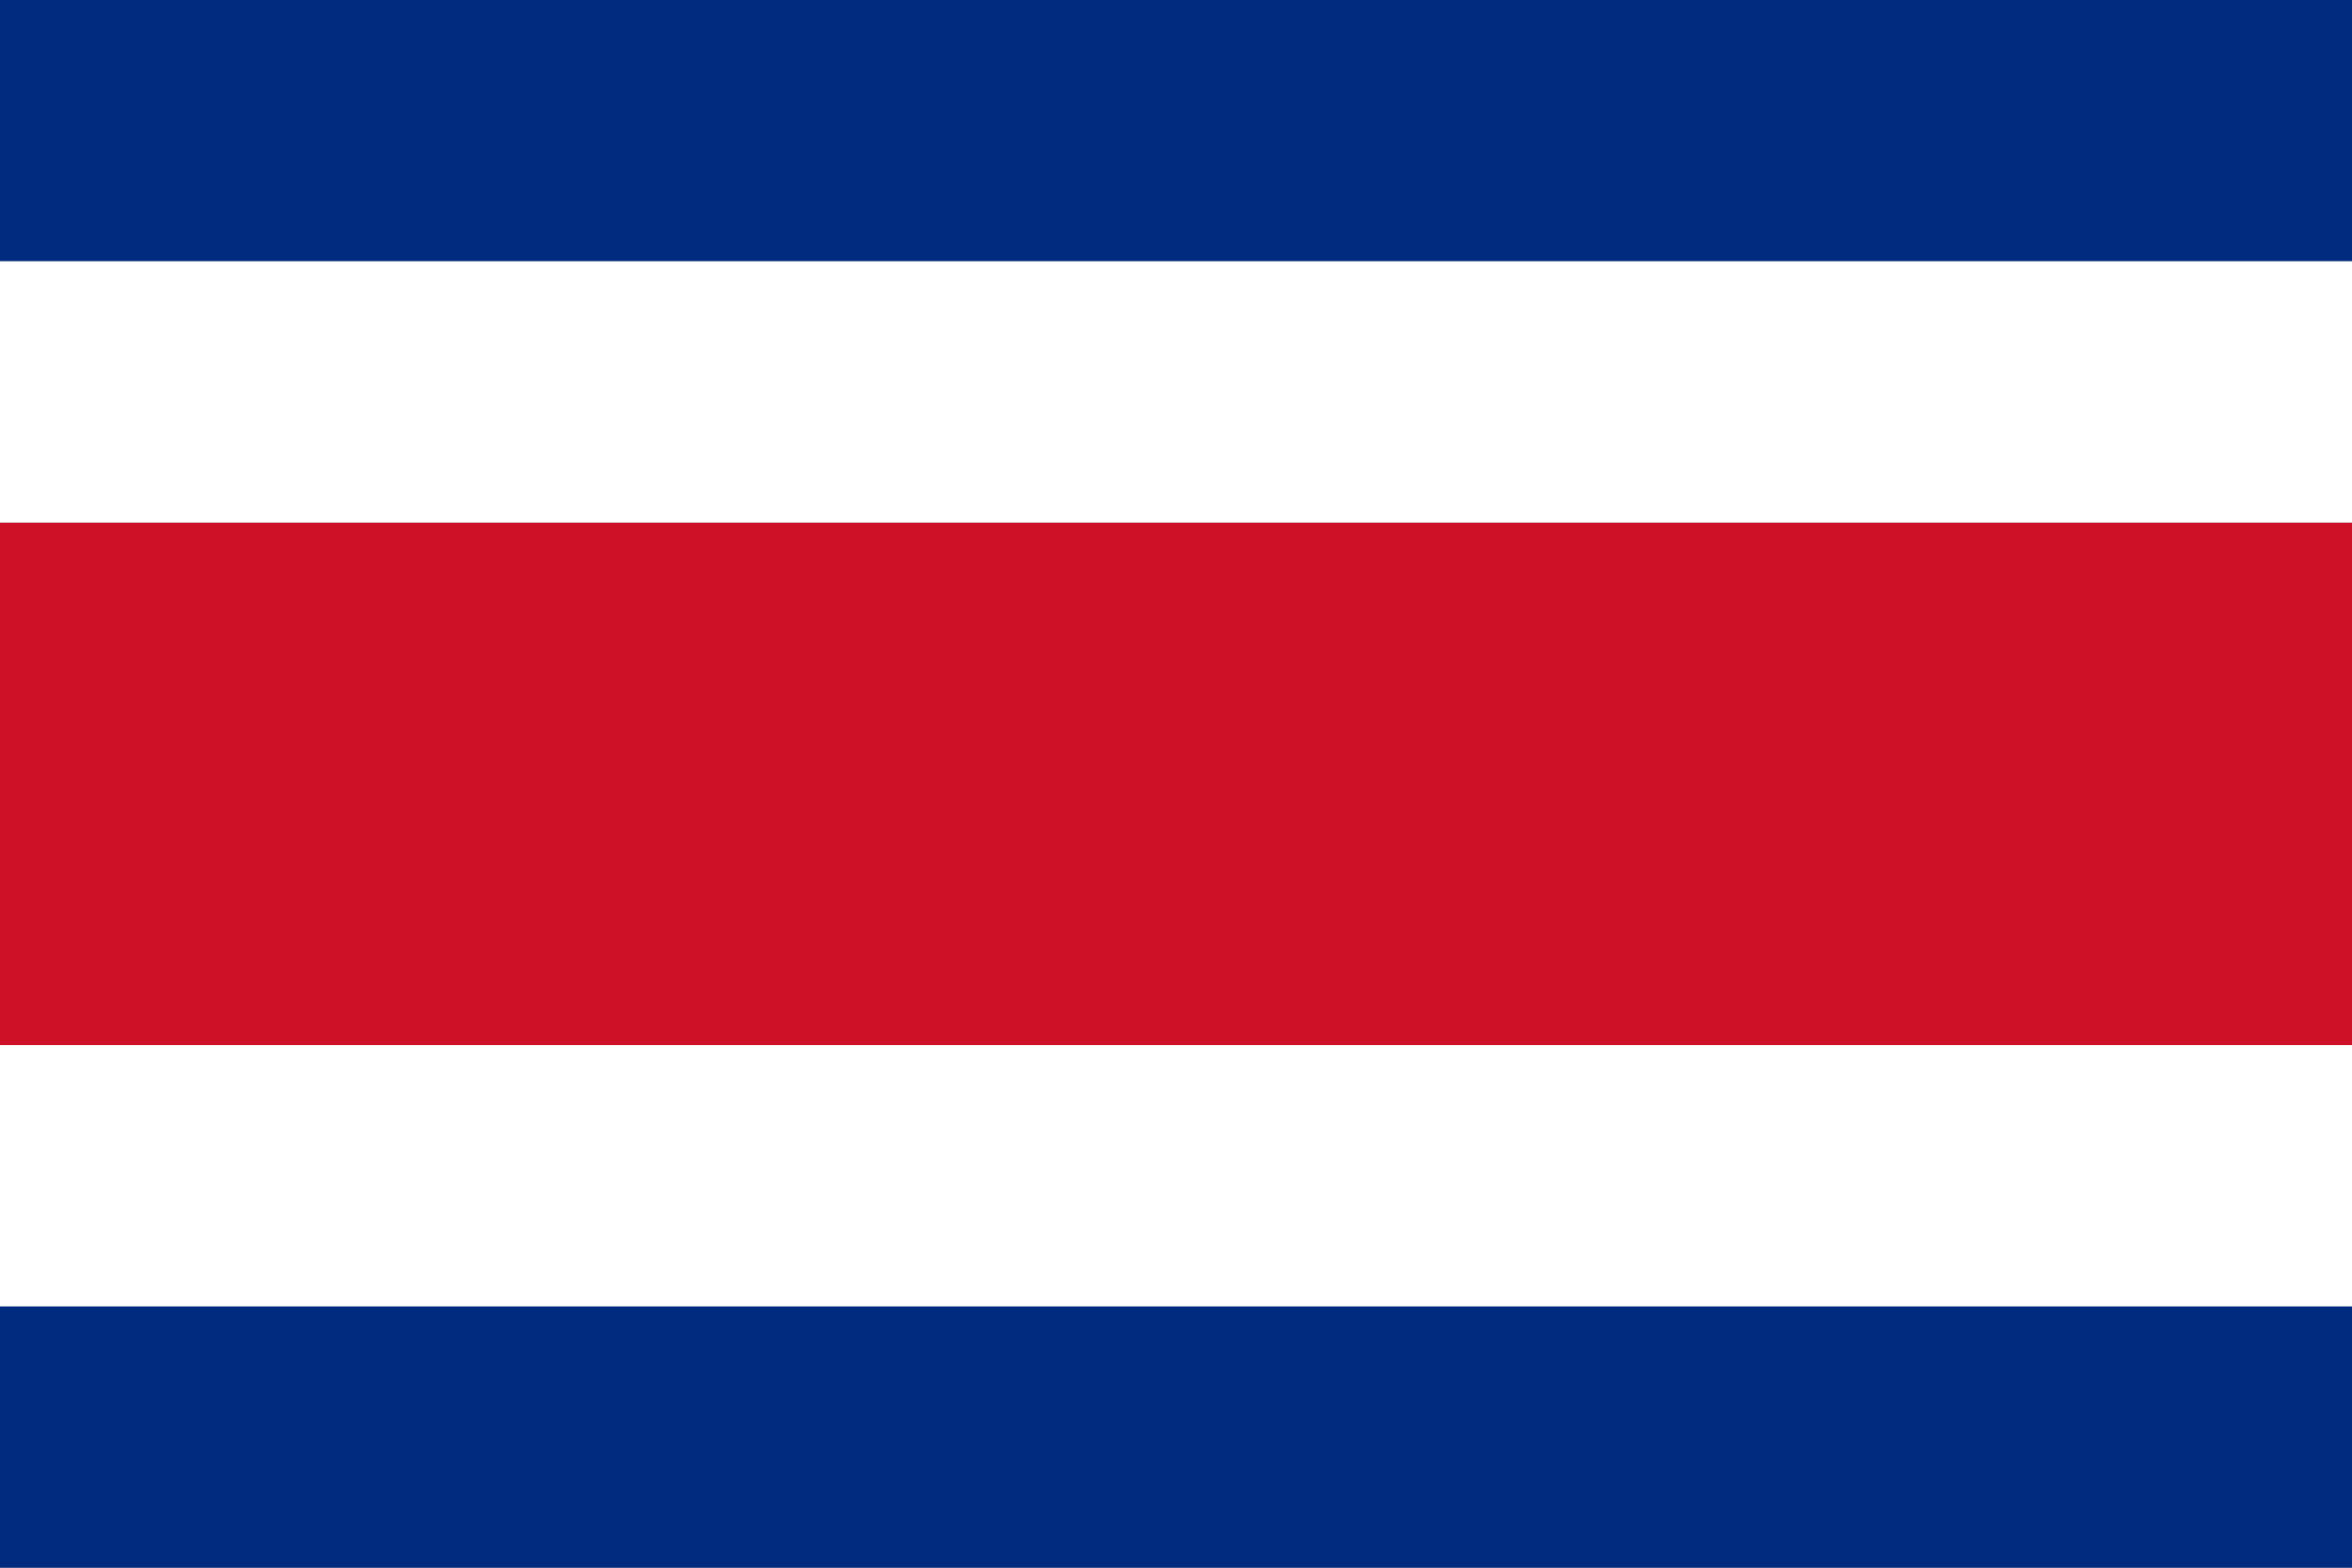 <svg xmlns="http://www.w3.org/2000/svg" viewBox="0 0 90 60"><rect x="0" y="0" width="90" height="60" fill="#808080" stroke="none"/><defs><style>.cls-1{fill:#002b7f;}.cls-2{fill:#ce1126;}.cls-3{fill:#fff;}</style></defs><title>costa-rica</title><g id="Flags"><rect class="cls-1" y="50" width="90" height="10"/><rect class="cls-1" width="90" height="10"/><rect class="cls-2" y="20" width="90" height="20"/><rect class="cls-3" y="40" width="90" height="10"/><rect class="cls-3" y="10" width="90" height="10"/></g></svg>